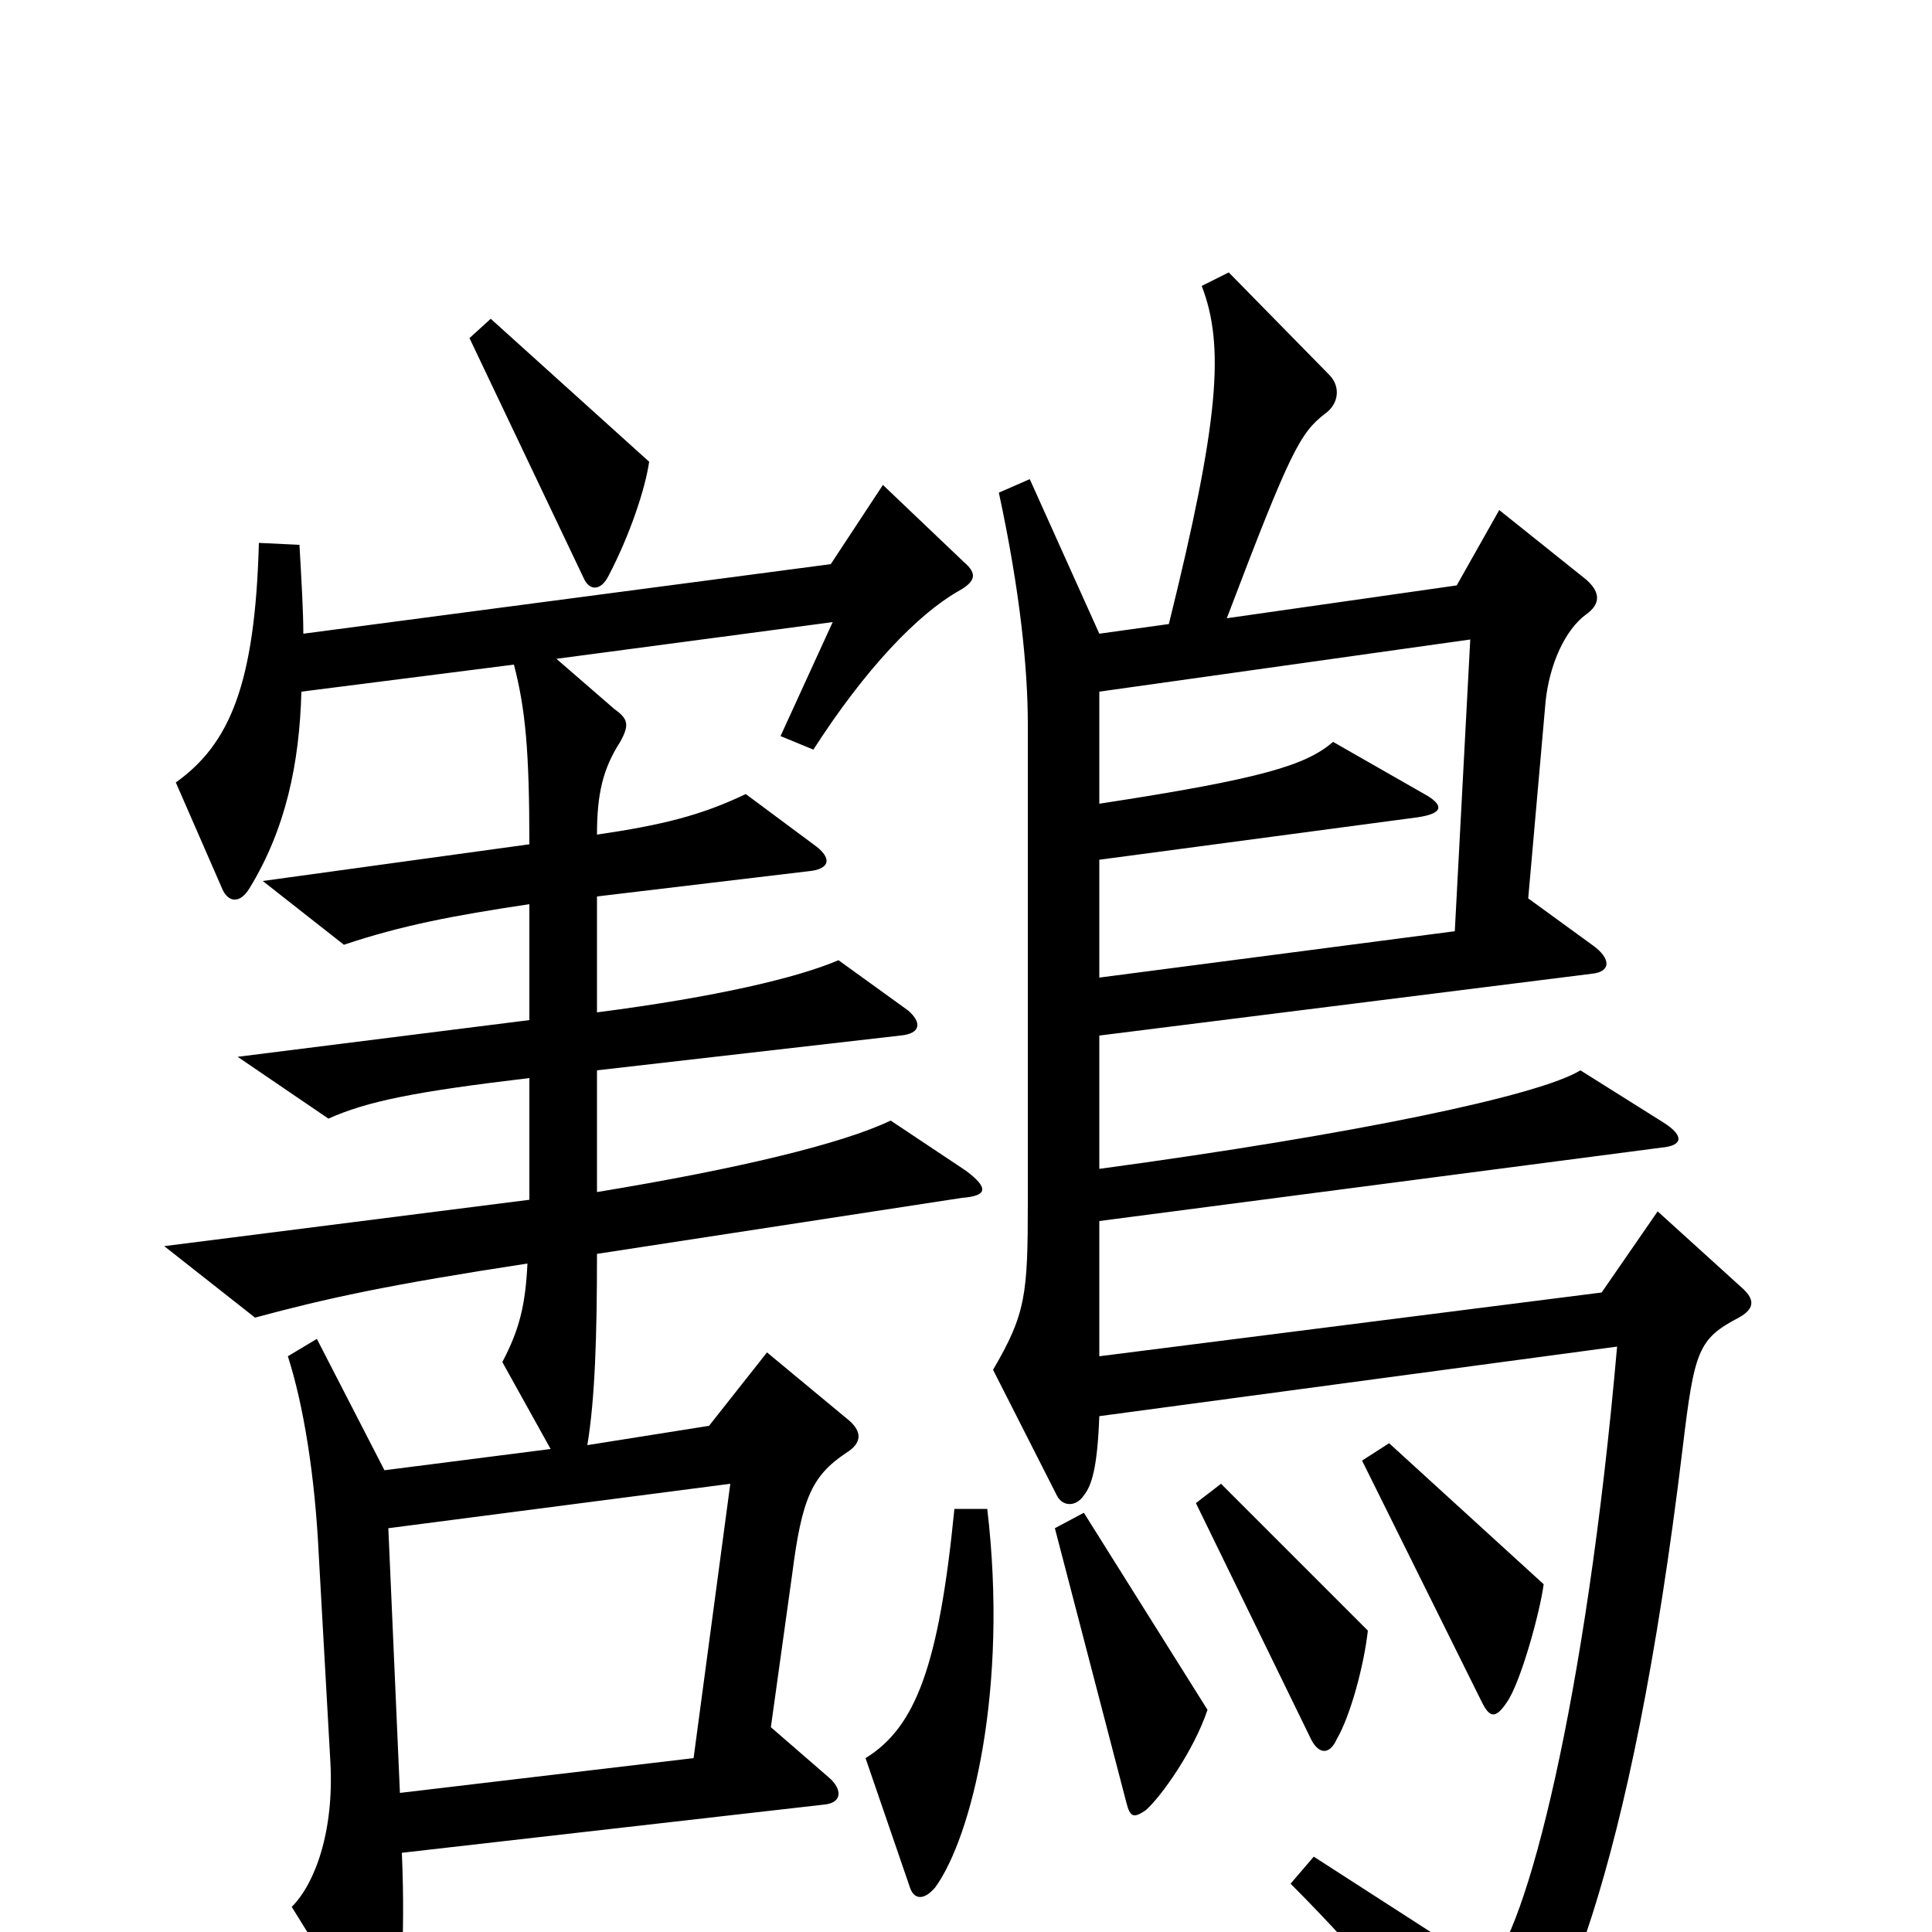 <svg xmlns="http://www.w3.org/2000/svg" viewBox="0 -1000 1000 1000">
	<path fill="#000000" d="M336 -761L254 -835L243 -825L302 -701C305 -694 311 -694 315 -702C326 -723 334 -747 336 -761ZM901 -334L858 -373L829 -331L569 -298V-368L860 -406C871 -407 872 -412 861 -419L818 -446C797 -433 702 -413 569 -395V-464L824 -496C834 -497 834 -504 824 -511L791 -535L800 -637C802 -656 810 -674 821 -682C828 -687 829 -693 821 -700L776 -736L754 -697L635 -680C668 -767 673 -776 686 -786C693 -791 694 -800 688 -806L636 -859L622 -852C634 -821 631 -782 605 -677L569 -672L533 -752L517 -745C528 -694 532 -654 532 -625V-378C532 -330 531 -320 514 -291L547 -226C550 -220 557 -220 561 -226C565 -231 568 -240 569 -267L837 -303C821 -120 790 1 770 19L680 -39L668 -25C708 15 738 52 757 86C763 97 767 97 776 87C805 57 844 -27 871 -251C877 -301 879 -307 900 -318C909 -323 908 -328 901 -334ZM500 -394L461 -420C436 -408 382 -395 309 -383V-446L466 -464C477 -465 477 -471 470 -477L434 -503C413 -494 371 -484 309 -476V-536L418 -549C430 -550 431 -556 421 -563L386 -589C363 -578 343 -573 309 -568C309 -589 312 -602 321 -616C326 -625 325 -628 318 -633L288 -659L431 -678L404 -619L421 -612C448 -654 475 -682 496 -694C505 -699 506 -703 499 -709L457 -749L430 -708L157 -672C157 -684 156 -700 155 -718L134 -719C132 -646 119 -615 91 -595L115 -540C118 -533 124 -532 129 -540C148 -571 155 -605 156 -642L266 -656C272 -633 274 -611 274 -563L136 -544L178 -511C208 -521 234 -526 274 -532V-472L123 -453L170 -421C190 -430 215 -435 274 -442V-379L85 -355L132 -318C169 -328 201 -335 273 -346C272 -325 269 -312 260 -295L285 -250L199 -239L164 -307L149 -298C157 -273 163 -237 165 -195L171 -88C173 -52 163 -25 151 -13L192 53C196 59 201 59 204 50C207 39 210 5 208 -41L427 -66C436 -67 436 -74 429 -80L399 -106L410 -185C415 -224 420 -236 438 -248C446 -253 447 -259 438 -266L397 -300L367 -262L304 -252C308 -276 309 -309 309 -351L498 -380C511 -381 512 -385 500 -394ZM799 -180L719 -253L705 -244L767 -119C771 -111 774 -110 780 -119C787 -129 797 -165 799 -180ZM708 -156L632 -232L619 -222L678 -101C682 -92 688 -91 692 -100C699 -112 706 -138 708 -156ZM625 -115L561 -217L546 -209L583 -67C585 -59 587 -59 593 -63C601 -70 618 -94 625 -115ZM511 -219H494C486 -138 474 -106 448 -90L471 -23C473 -17 478 -16 484 -23C503 -49 522 -126 511 -219ZM761 -669L753 -518L569 -494V-555L734 -577C747 -579 747 -583 739 -588L690 -616C676 -604 654 -597 569 -584V-642ZM378 -232L359 -90L207 -72L201 -209Z"/>
</svg>